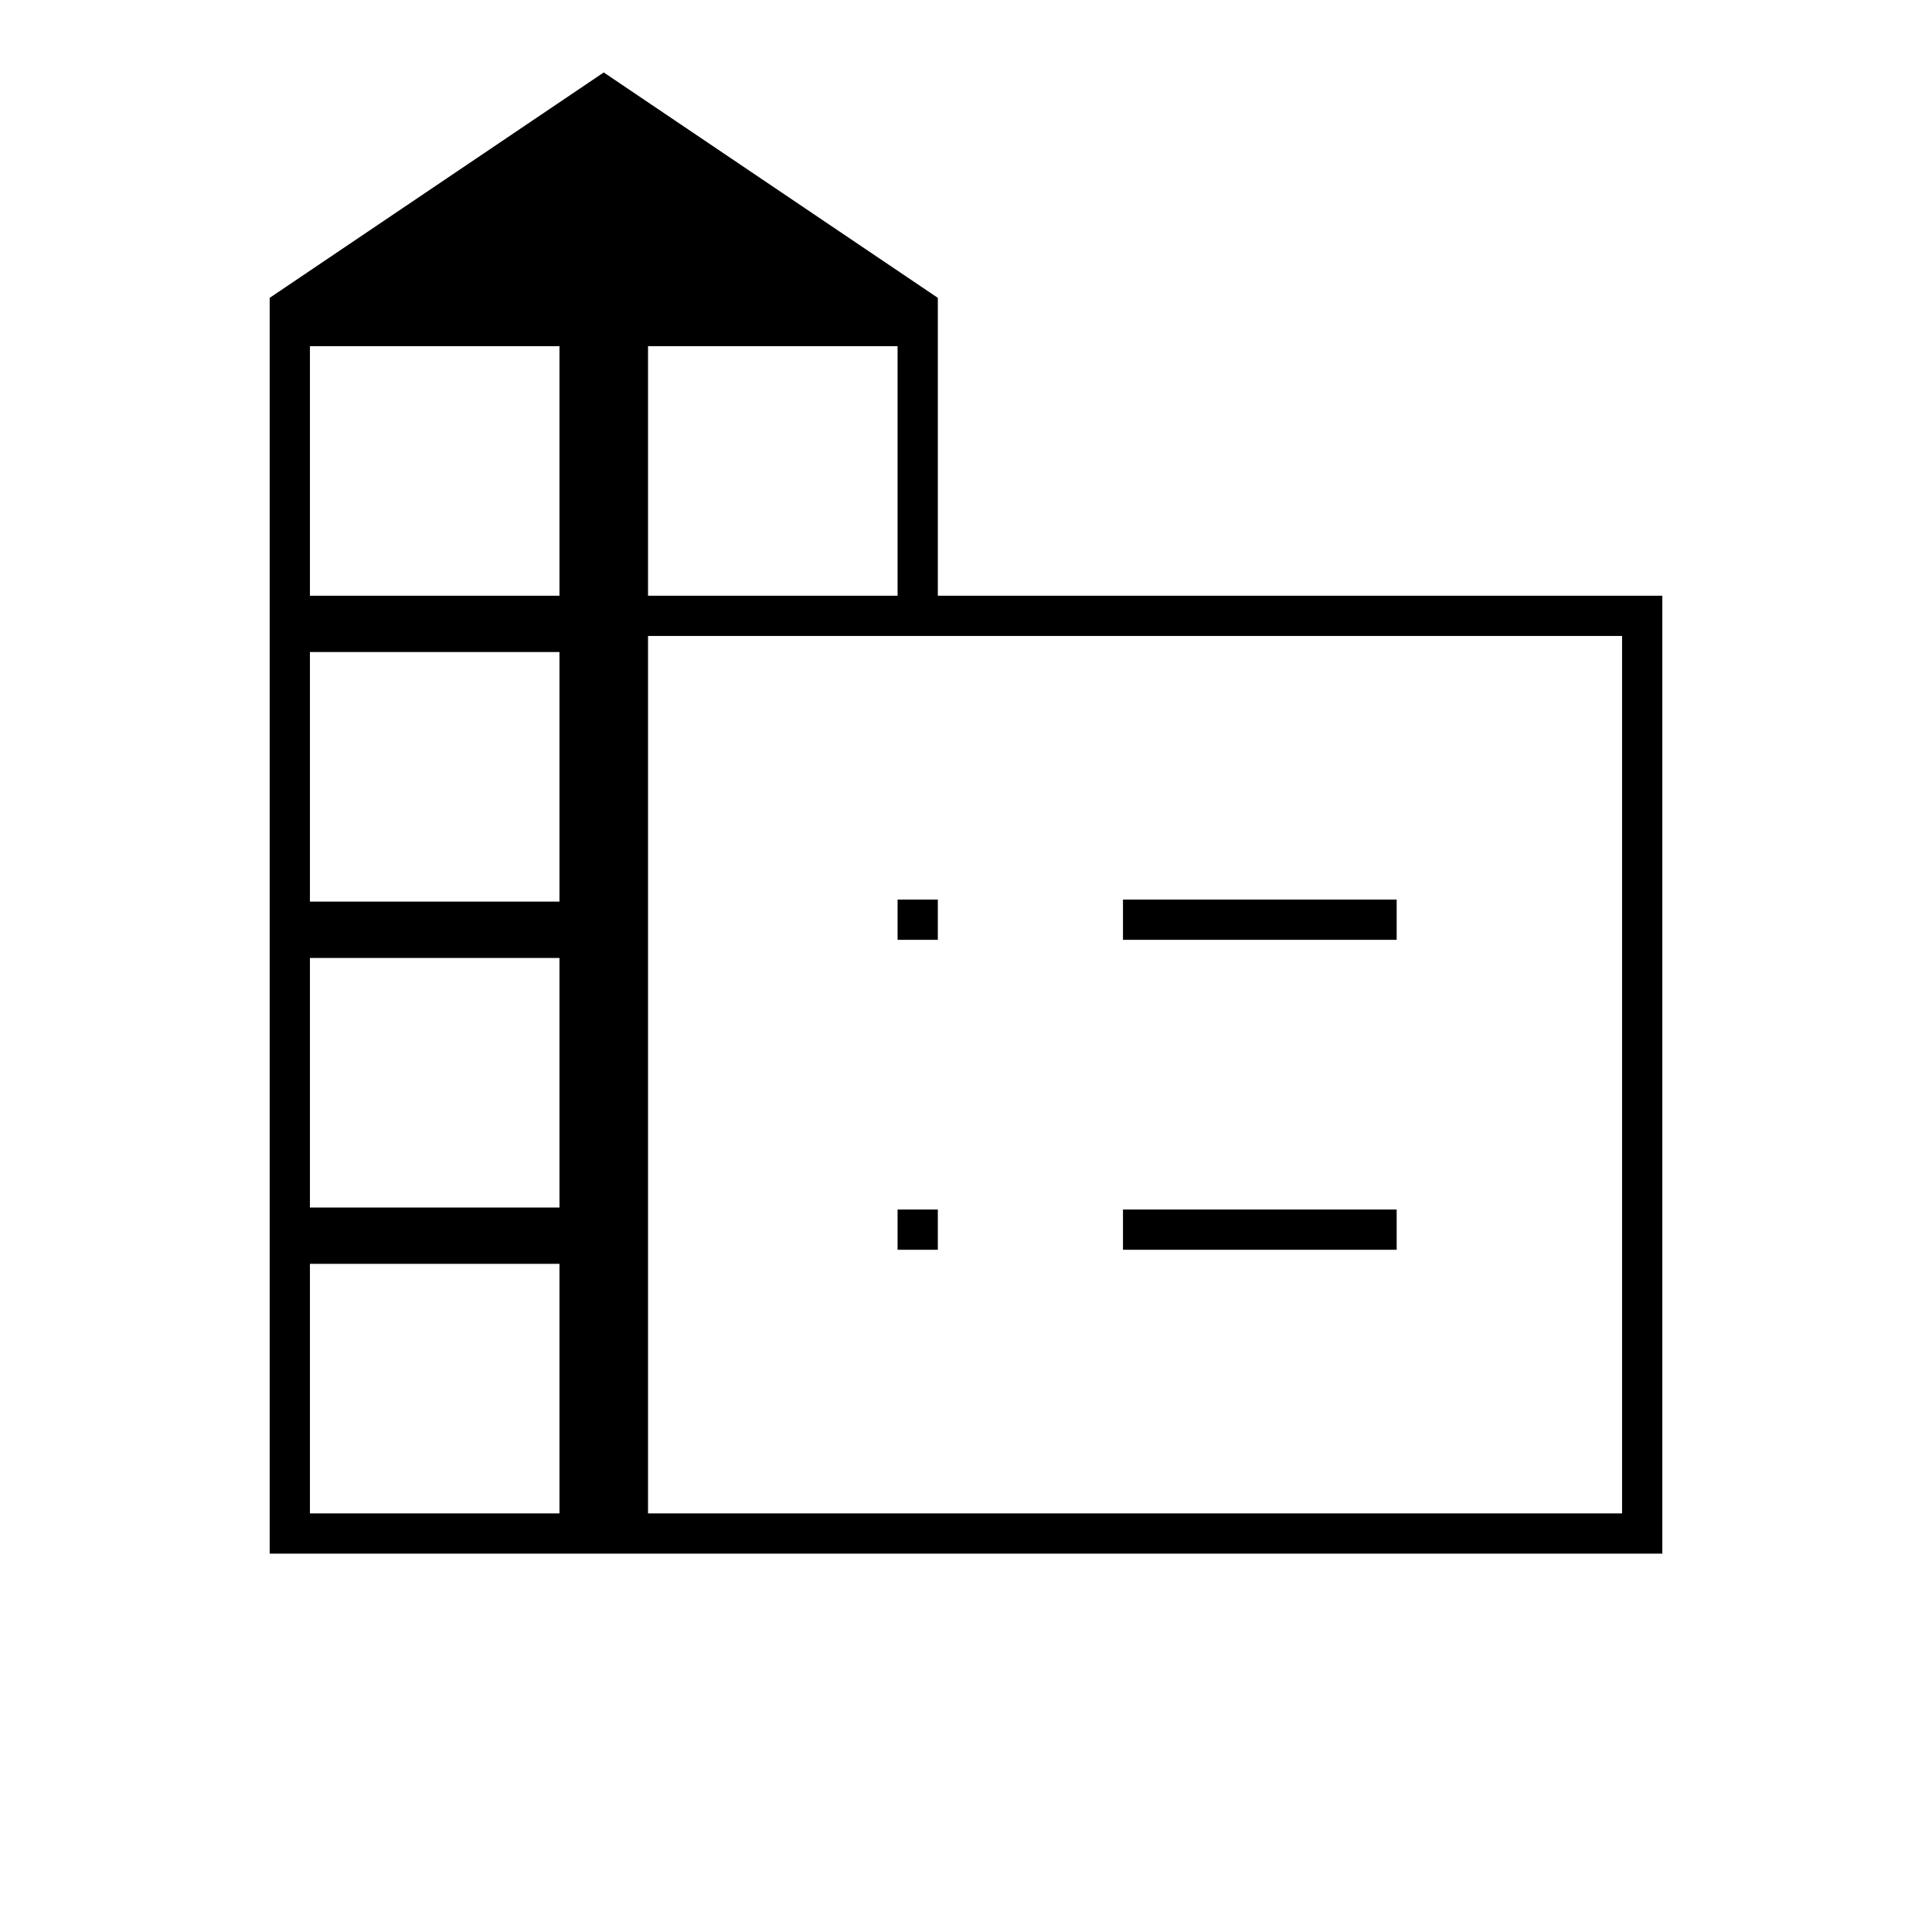 <svg xmlns="http://www.w3.org/2000/svg" height="20" viewBox="0 -960 960 960" width="20"><path d="M134-188v-624l166-112 166 112v148h360v476H134Zm20-20h124v-124H154v124Zm0-152h124v-124H154v124Zm0-152h124v-124H154v124Zm0-152h124v-124H154v124Zm168 0h124v-124H322v124Zm0 456h484v-436H322v436Zm236-285v-20h136v20H558Zm0 154v-20h136v20H558ZM446-493v-20h20v20h-20Zm0 154v-20h20v20h-20Z"/></svg>